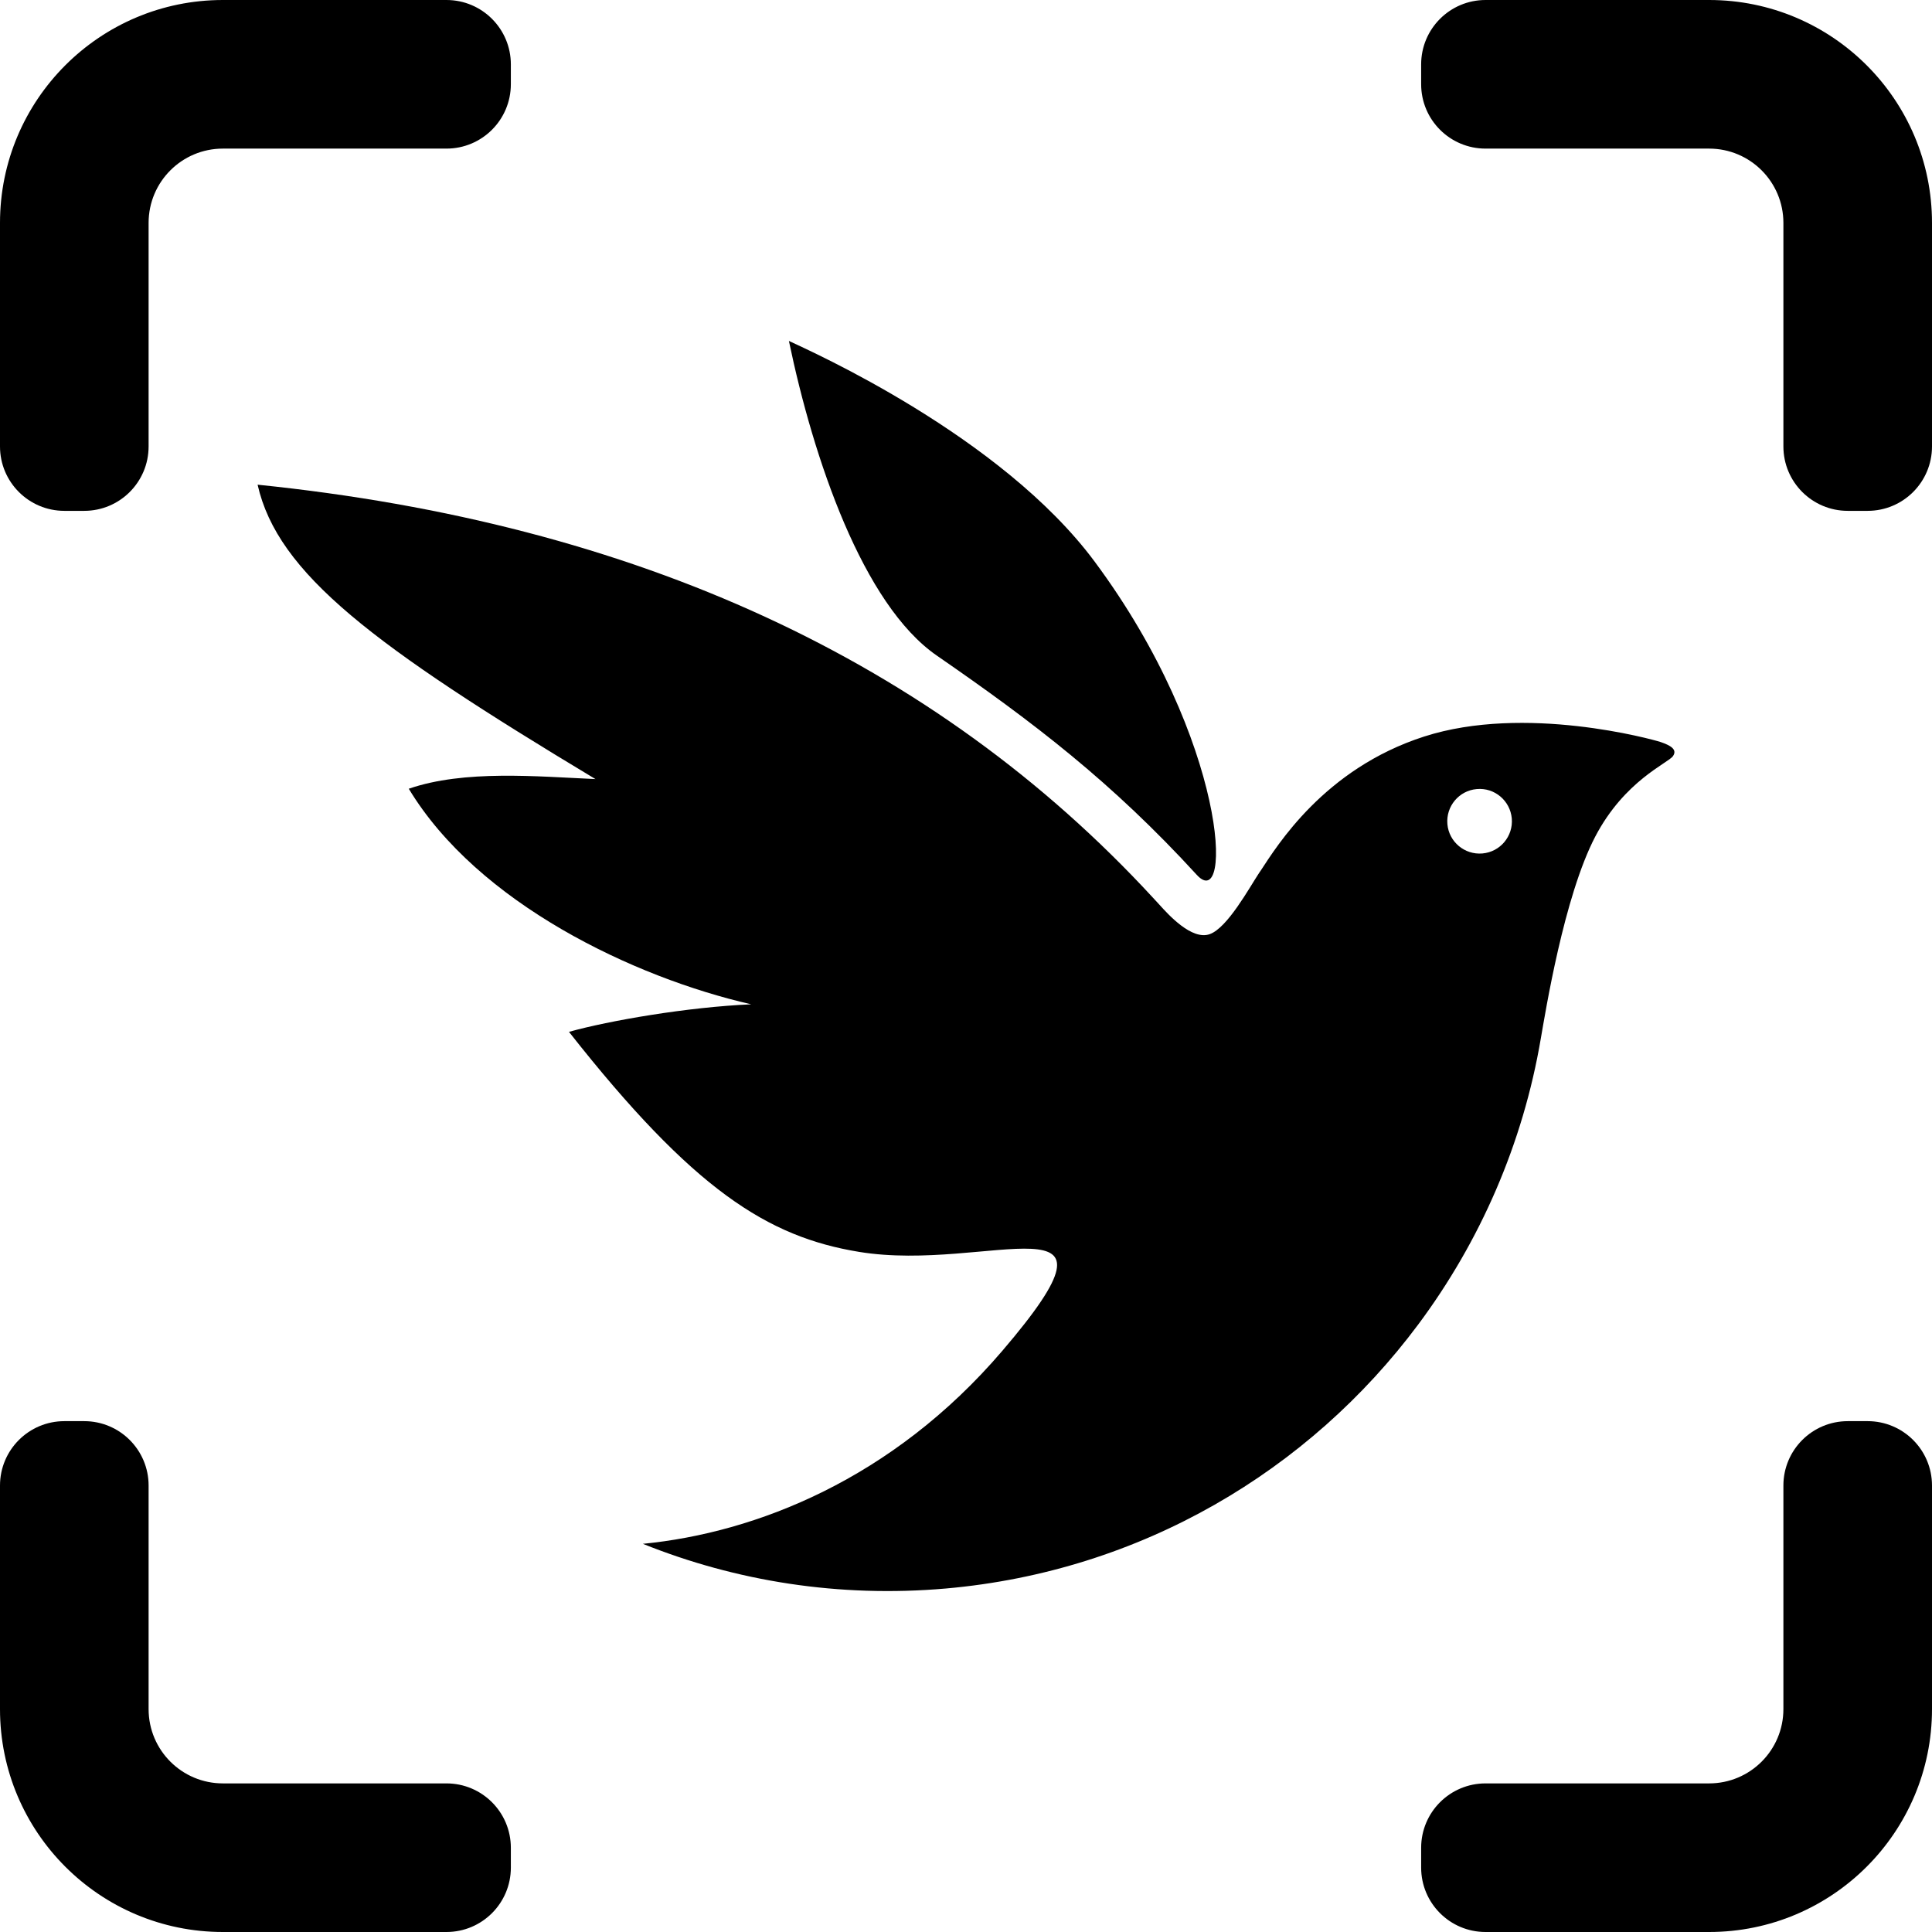 <?xml version="1.0" encoding="UTF-8" standalone="no"?>
<svg width="24" height="24" viewBox="0 0 24 24" version="1.1">
  <path d="m 6.346,0.8 c 0,-0.442 -0.358,-0.8 -0.8,-0.8 H 2.769 C 1.24,0 0,1.24 0,2.769 v 2.777 c 0,0.442 0.358,0.8 0.8,0.8 h 0.246 c 0.442,0 0.8,-0.358 0.8,-0.8 v -2.777 c 0,-0.51 0.413,-0.923 0.923,-0.923 h 2.777 c 0.442,0 0.8,-0.358 0.8,-0.8 z M 18.454,1.846 c -0.442,0 -0.8,-0.358 -0.8,-0.8 V 0.8 c 0,-0.442 0.358,-0.8 0.8,-0.8 H 21.231 C 22.76,0 24,1.24 24,2.769 v 2.777 c 0,0.442 -0.358,0.8 -0.8,0.8 h -0.246 c -0.442,0 -0.8,-0.358 -0.8,-0.8 v -2.777 c 0,-0.51 -0.413,-0.923 -0.923,-0.923 z m -0.8,21.108 c 0,-0.442 0.358,-0.8 0.8,-0.8 h 2.777 c 0.51,0 0.923,-0.413 0.923,-0.923 v -2.777 c 0,-0.442 0.358,-0.8 0.8,-0.8 H 23.2 c 0.442,0 0.8,0.358 0.8,0.8 V 21.231 C 24,22.76 22.76,24 21.231,24 h -2.777 c -0.442,0 -0.8,-0.358 -0.8,-0.8 z m -16.608,-5.3 c 0.442,0 0.8,0.358 0.8,0.8 v 2.777 c 0,0.51 0.413,0.923 0.923,0.923 h 2.777 c 0.442,0 0.8,0.358 0.8,0.8 V 23.2 c 0,0.442 -0.358,0.8 -0.8,0.8 H 2.769 C 1.24,24 0,22.76 0,21.231 v -2.777 c 0,-0.442 0.358,-0.8 0.8,-0.8 z"/>
  <path d="m 3.2,6.021 c 4.703,0.481 8.41,2.19 11.121,5.129 l 0.082,0.089 c 0.106,0.117 0.401,0.447 0.626,0.365 0.22,-0.08 0.488,-0.572 0.612,-0.76 l 0.02,-0.029 c 0.2,-0.302 0.785,-1.264 2.029,-1.665 1.256,-0.405 2.844,0.037 2.933,0.066 l 0.012,0.004 c 0.106,0.037 0.208,0.087 0.147,0.173 -0.063,0.089 -0.6,0.302 -0.965,0.999 -0.39,0.746 -0.62,2.188 -0.676,2.506 -0.222,1.309 -0.754,2.523 -1.523,3.555 -1.353,1.815 -3.441,3.066 -5.868,3.28 -1.327,0.116 -2.607,-0.09 -3.764,-0.555 1.403,-0.137 3.1,-0.802 4.463,-2.395 1.72,-2.009 -0.162,-0.966 -1.779,-1.232 C 9.537,15.365 8.615,14.784 7.068,12.818 7.564,12.679 8.543,12.51 9.332,12.476 7.872,12.142 5.935,11.219 5.078,9.798 5.767,9.56 6.673,9.646 7.397,9.678 4.639,8.02 3.45,7.127 3.2,6.021 Z m 6.6,-1.786 0.012,0.006 C 10.06,4.358 12.439,5.413 13.6,6.979 15.255,9.21 15.316,11.359 14.867,10.868 13.81,9.714 12.84,8.974 11.639,8.145 10.719,7.511 10.105,5.702 9.8,4.235 Z M 18.345,9.802 c -0.221,0.019 -0.384,0.214 -0.365,0.435 0.019,0.221 0.214,0.384 0.435,0.365 0.221,-0.019 0.384,-0.214 0.365,-0.435 C 18.76,9.946 18.566,9.782 18.345,9.802 Z"/>
</svg>

